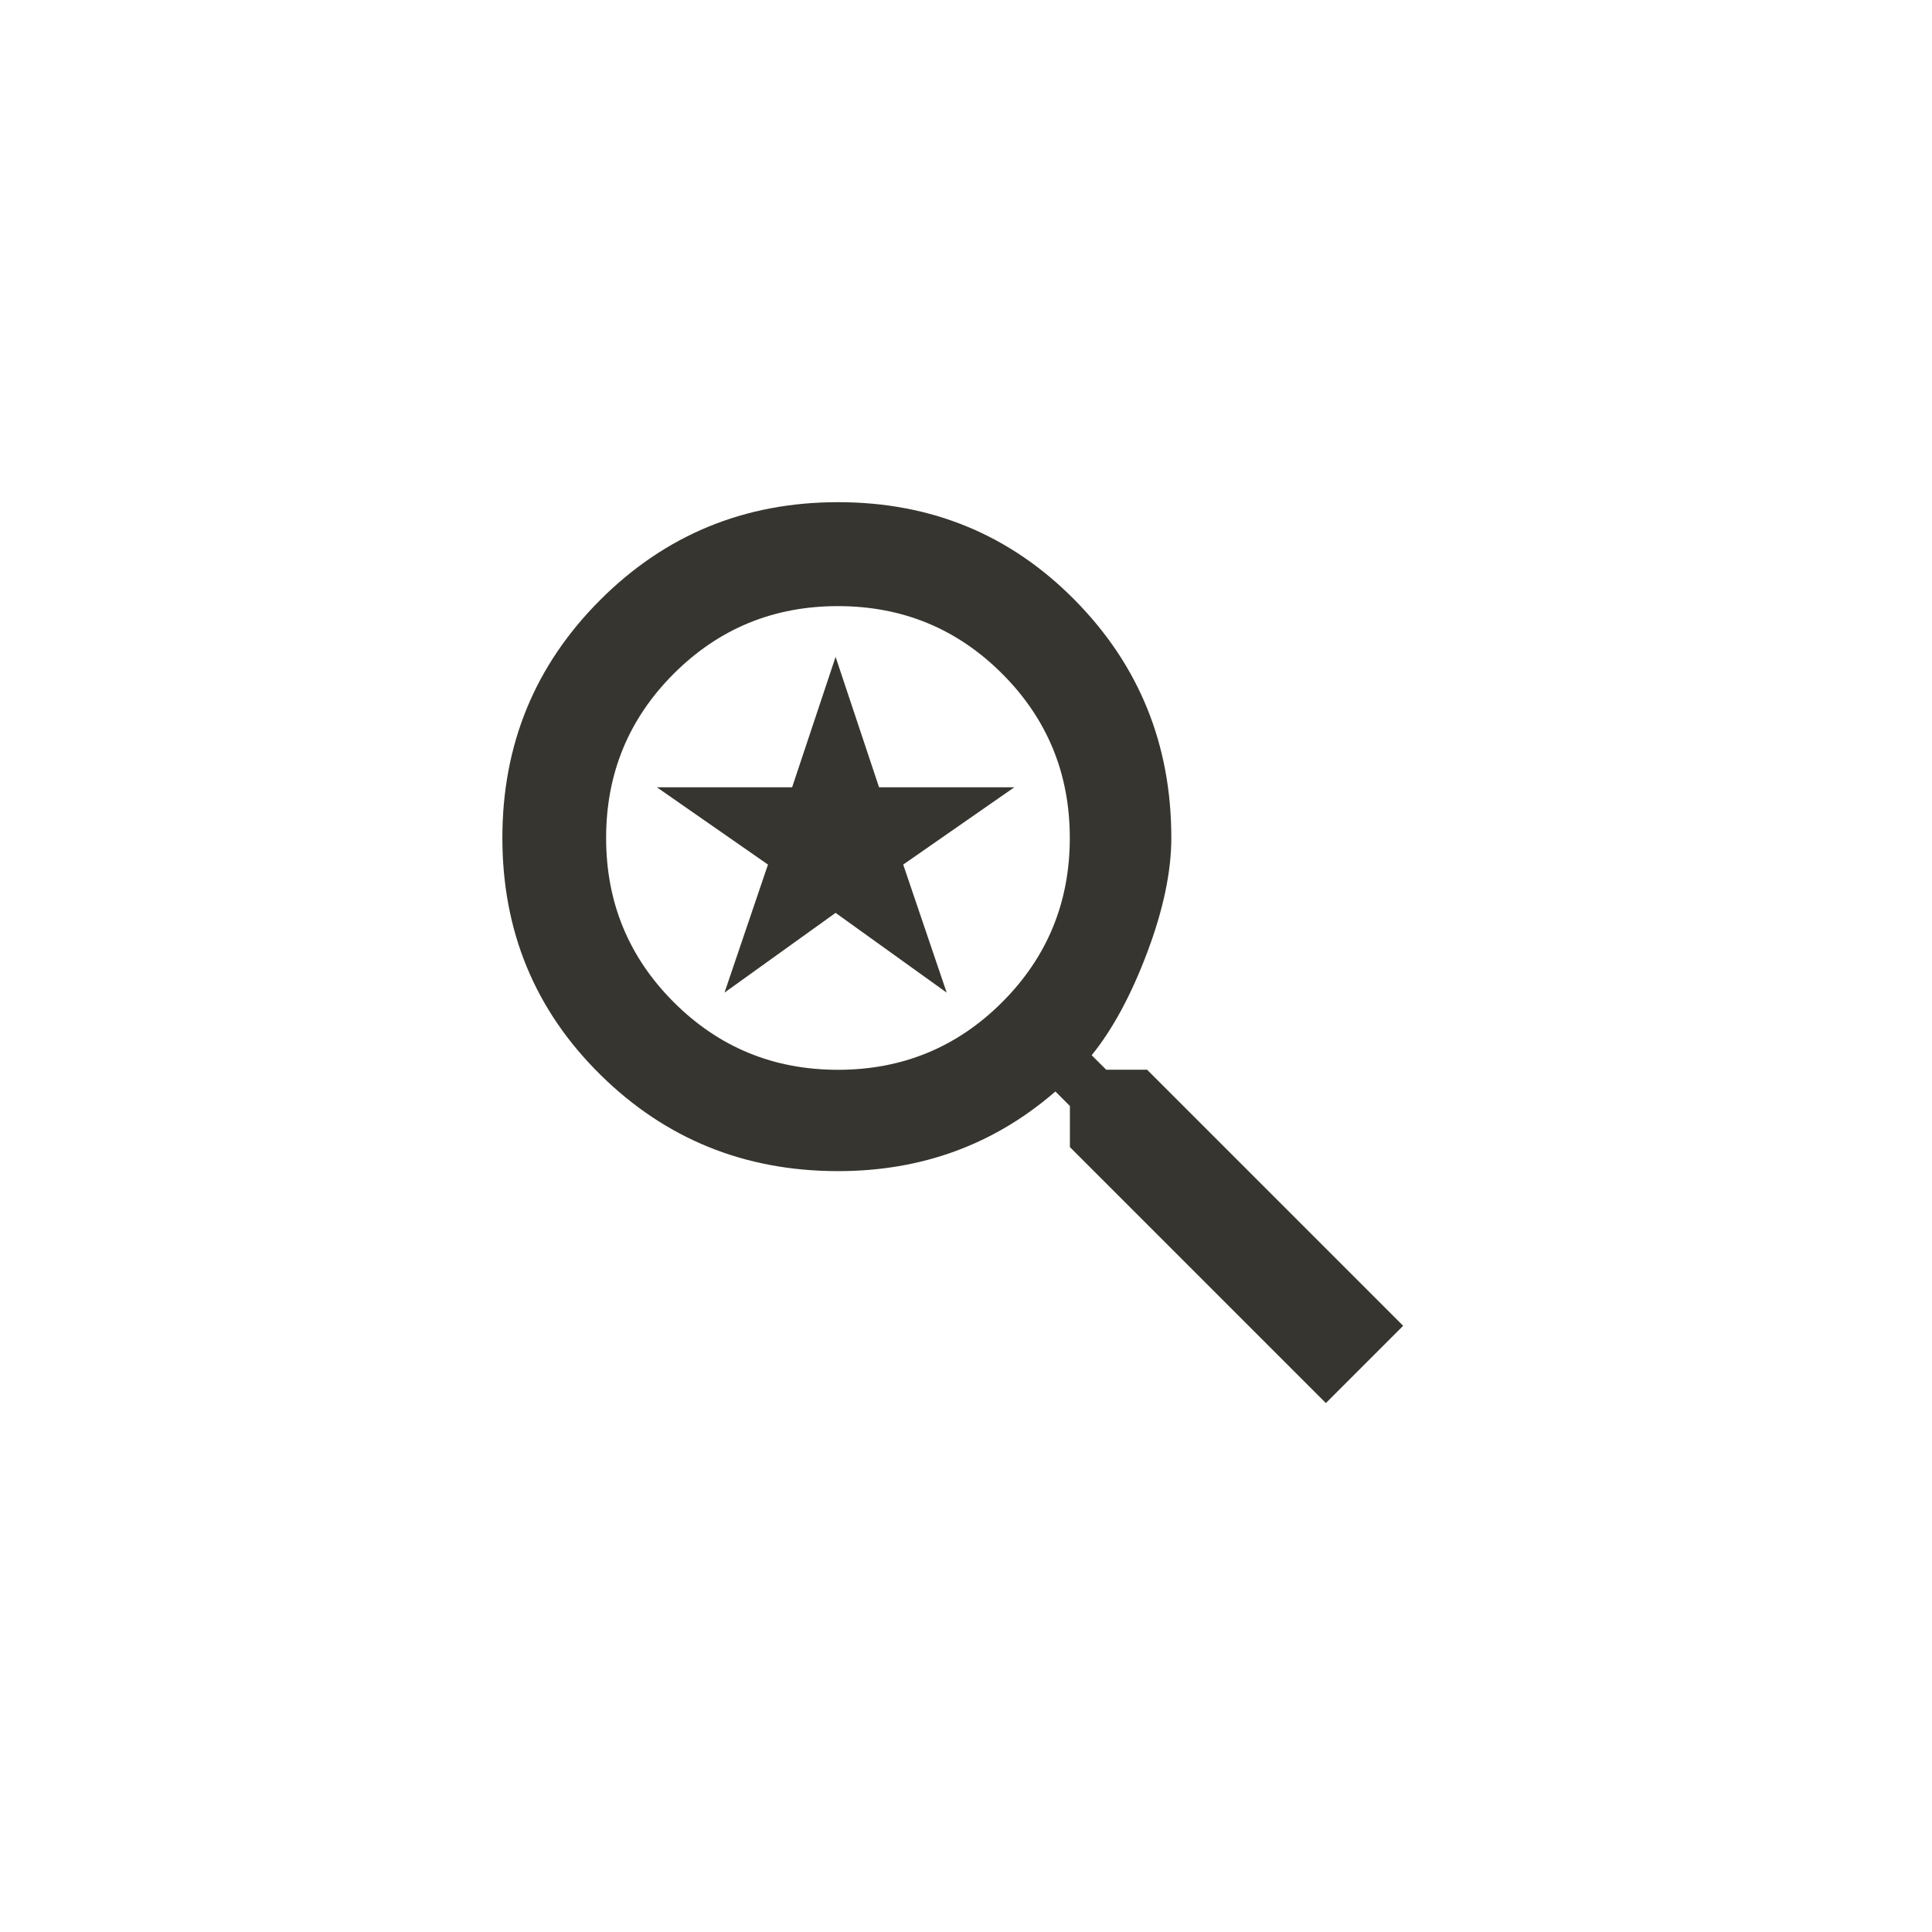 <!-- Generated by IcoMoon.io -->
<svg version="1.1" xmlns="http://www.w3.org/2000/svg" width="40" height="40" viewBox="0 0 40 40">
<title>mt-saved_search</title>
<path fill="#37352f" d="M15 20.551l0.9-2.651-2.3-1.6h2.8l0.9-2.7 0.9 2.7h2.8l-2.3 1.6 0.9 2.651-2.3-1.651zM17.349 22.149q2 0 3.4-1.4t1.4-3.4-1.4-3.4-3.4-1.4-3.4 1.4-1.4 3.4 1.4 3.4 3.4 1.4zM23.751 22.149l5.3 5.3-1.6 1.6-5.3-5.3v-0.851l-0.3-0.3q-1.9 1.649-4.5 1.649-2.9 0-4.925-2t-2.025-4.9 2.025-4.925 4.925-2.025 4.9 2.025 2 4.925q0 1.049-0.5 2.375t-1.149 2.125l0.3 0.3h0.851z"></path>
</svg>

